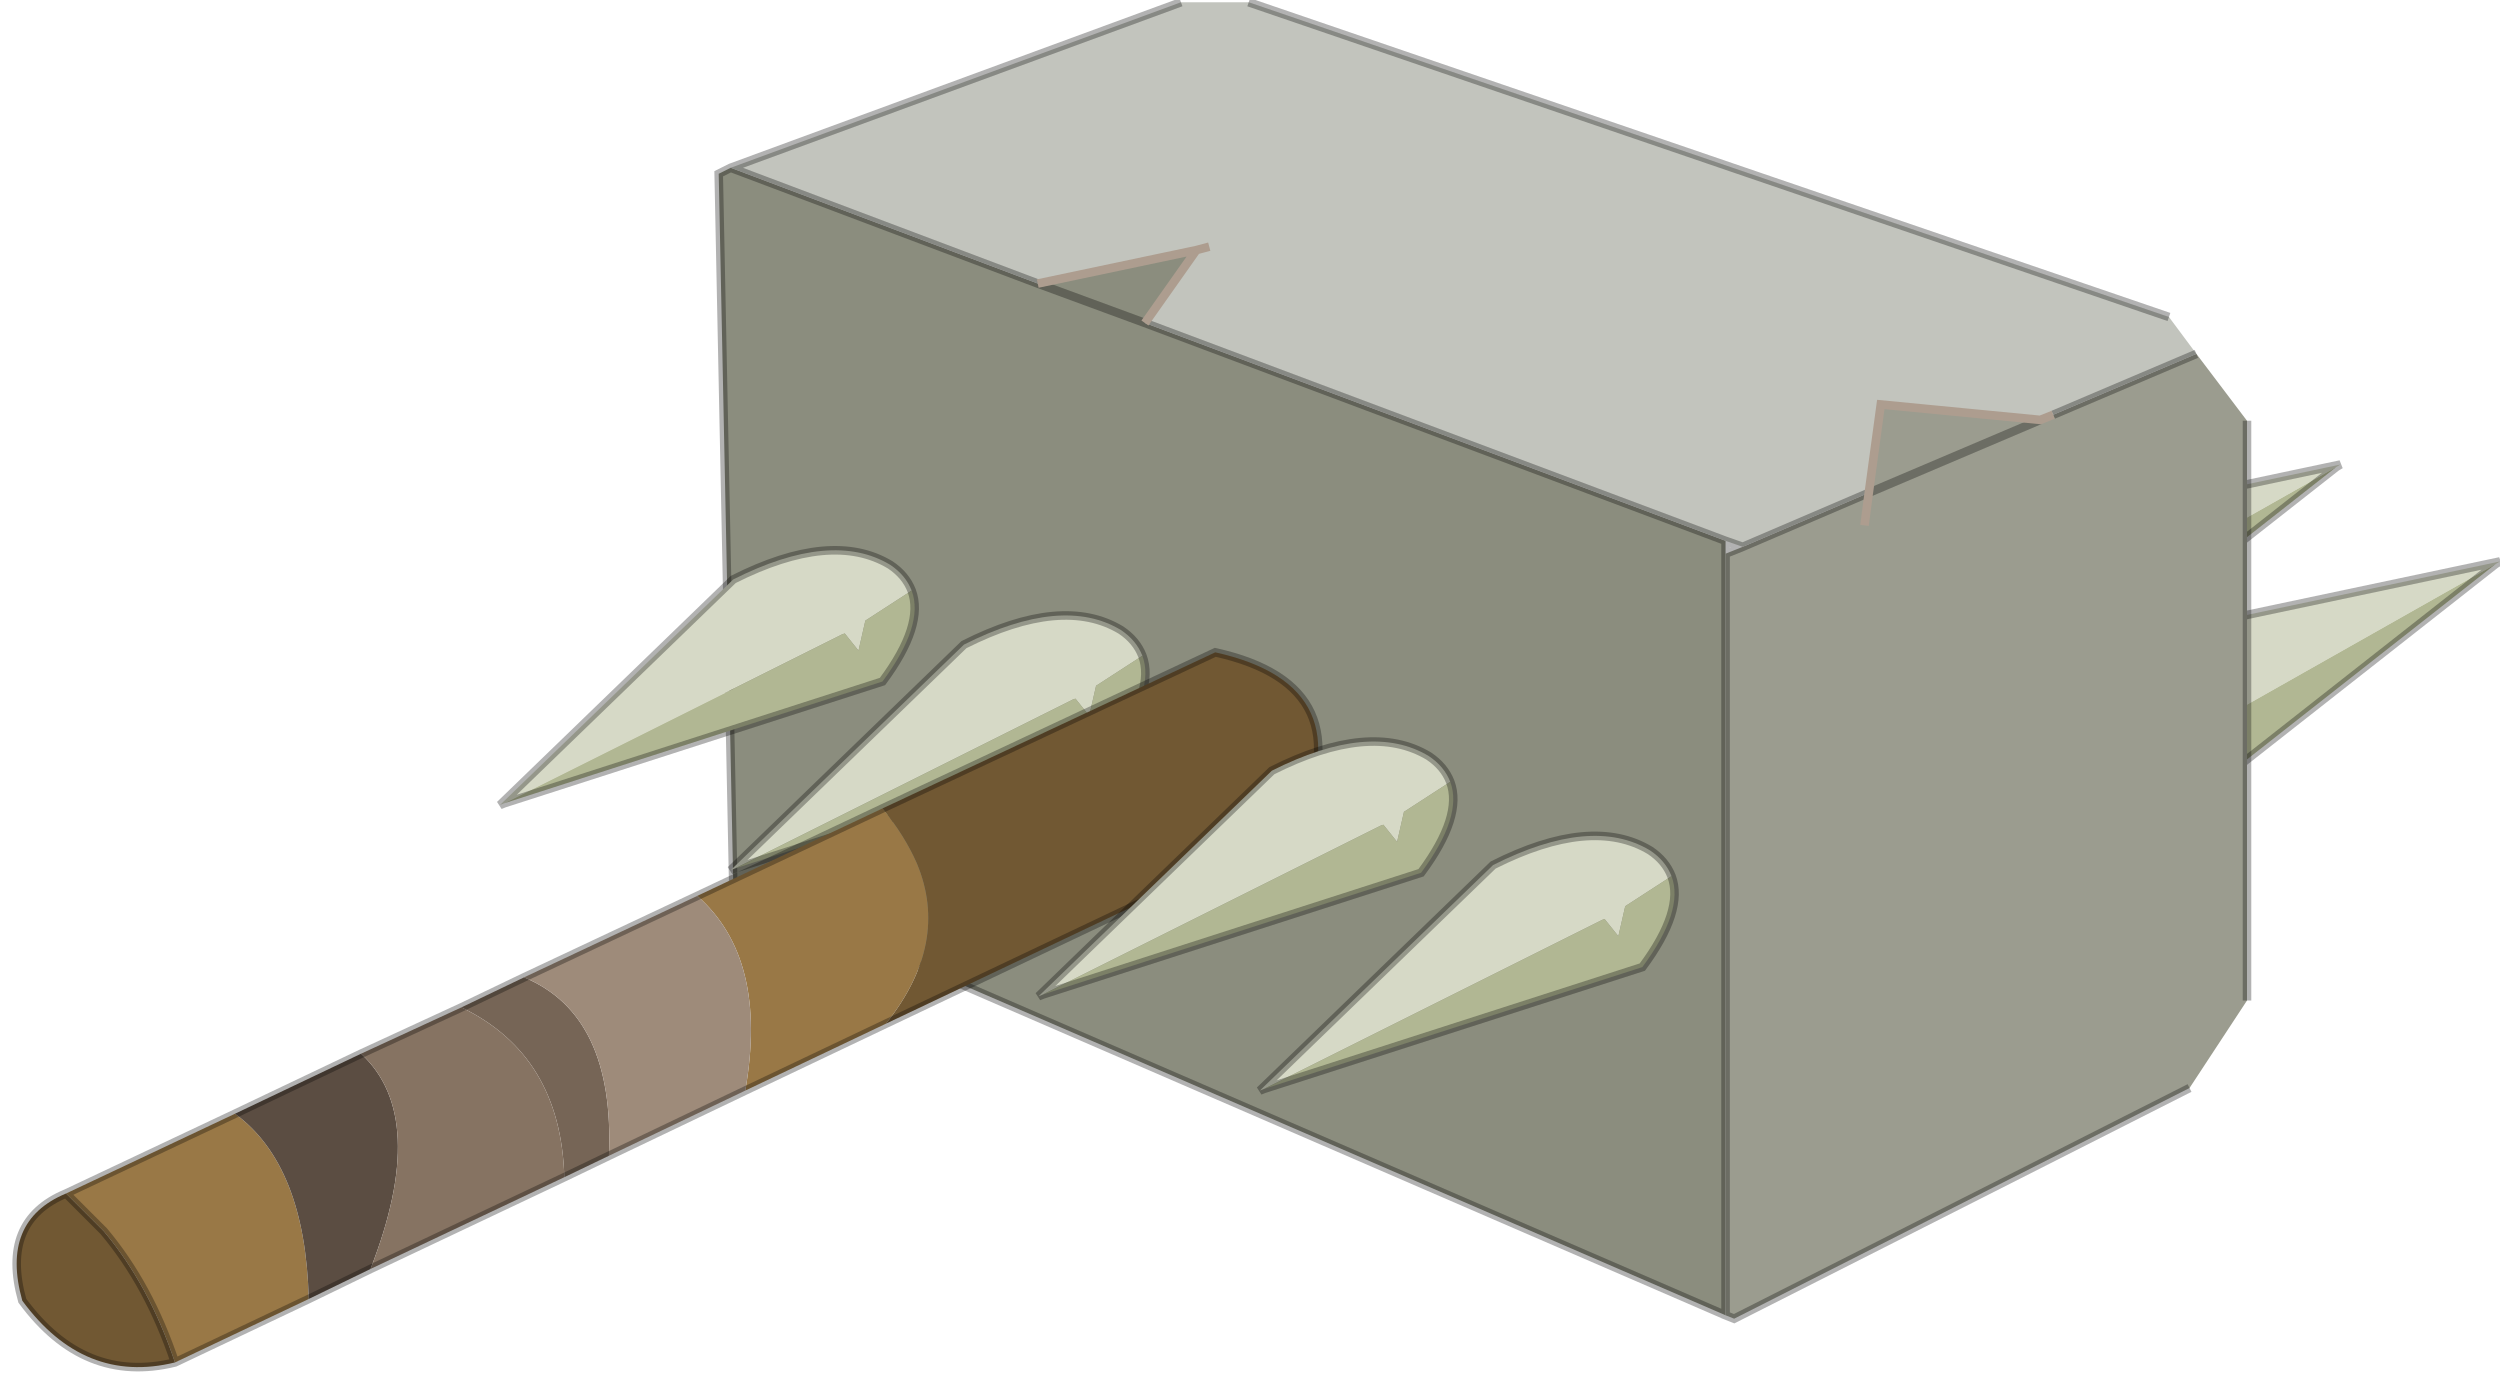 <svg width="146" height="81" viewBox="202.1 160.2 145.75 80.6" xmlns="http://www.w3.org/2000/svg" xmlns:xlink="http://www.w3.org/1999/xlink"><defs><g id="b"><path d="m347.6 192.95.25-.15-18.45 3.9q-5.65 3.15-5.85 7.05-.05 1.1.5 1.9l3-1.25 1.65.6-.35-1.2.15-.05 19.1-10.8" fill="#d6d9c6"/><path d="M324.05 205.65q1.25 1.75 5.35 1.6l18.2-14.3-19.1 10.8-.15.05.35 1.2-1.65-.6-3 1.25" fill="#b1b793"/><path d="M324.05 205.65q1.25 1.75 5.35 1.6l18.2-14.3.25-.15-18.45 3.9q-5.65 3.15-5.85 7.05-.05 1.1.5 1.9" fill="none" stroke="#000" stroke-opacity=".302" stroke-width=".5"/><path d="m338.3 187.3.25-.15-18.45 3.9q-5.65 3.15-5.85 7.05-.05 1.1.5 1.9l3-1.25 1.65.6-.35-1.2.15-.05 19.1-10.8" fill="#d6d9c6"/><path d="M314.75 200q1.25 1.75 5.35 1.6l18.2-14.3-19.1 10.8-.15.05.35 1.2-1.65-.6-3 1.25" fill="#b1b793"/><path d="m338.3 187.3.25-.15-18.45 3.9q-5.65 3.15-5.85 7.05-.05 1.1.5 1.9 1.25 1.75 5.35 1.6l18.2-14.3" fill="none" stroke="#000" stroke-opacity=".302" stroke-width=".5"/><path d="m302.7 236.75-57.85-25.05-.85-41.5.7-.35 17.9 6.75 9.25-1.95-3 4.25 33.85 12.7v45.15m-40.1-60.15 6.25 2.3-6.25-2.3" fill="#8b8d7e"/><path d="m330.15 180.7 2.95 3.9v33.8l-3.35 5.1-26.55 13.45-.5-.2v-44.4l1-.4 7.35-3.15.7-5.15 9.3.9.75-.3 8.35-3.55m-19.1 8.1-.25 1.9.25-1.9 10-4.25-10 4.25" fill="#9b9c8f"/><path d="m244.7 169.85 26.25-9.65h3.95l53.65 18.35 1.6 2.15-8.35 3.55-.75.3-9.3-.9-.7 5.15-7.35 3.15-1-.35-33.85-12.7 3-4.25-9.25 1.95-17.9-6.75m27.9 4.6-.75.2.75-.2" fill="#c2c4bd"/><path d="m302.7 236.75-57.85-25.05-.85-41.5.7-.35 26.25-9.65m3.95 0 53.65 18.35m4.55 6.05v33.8m-3.35 5.1-26.55 13.45-.5-.2V191.6l-33.85-12.7-6.25-2.3-17.9-6.75m77.1 14.4 8.35-3.55m-19.1 8.1-7.35 3.15-1 .4m0-.75 1 .35m7.35-3.15 10-4.25" fill="none" stroke="#000" stroke-opacity=".302" stroke-width=".5"/><path d="m262.6 176.6 9.25-1.95.75-.2m38.45 14.35.7-5.15 9.3.9.75-.3m-11 6.45.25-1.9m-42.2-9.9 3-4.25" fill="none" stroke="#ad9d8f" stroke-width=".5"/></g><g id="a"><path d="m13.7 18.55-.25.1L27.05 5.5q5.75-2.9 9.15-.85.9.6 1.25 1.5l-2.7 1.75-.4 1.75-.8-1-.15.05-19.7 9.85" fill="#d6d9c6"/><path d="M37.45 6.15q.75 2-1.7 5.3l-22.05 7.1L33.4 8.7l.15-.05.8 1 .4-1.75 2.7-1.75" fill="#b1b793"/><path d="M37.45 6.15q.75 2-1.7 5.3l-22.05 7.1-.25.1L27.05 5.5q5.75-2.9 9.15-.85.9.6 1.25 1.5" fill="none" stroke="#000" stroke-opacity=".302" stroke-width=".5"/><path d="m.25 14.75-.25.1L13.6 1.7q5.75-2.9 9.15-.85.9.6 1.25 1.5L21.3 4.1l-.4 1.75-.8-1-.15.05-19.7 9.85" fill="#d6d9c6"/><path d="M24 2.35q.75 2-1.7 5.3L.25 14.75l19.7-9.85.15-.05.8 1 .4-1.75L24 2.35" fill="#b1b793"/><path d="m.25 14.75-.25.1L13.6 1.7q5.75-2.9 9.15-.85.9.6 1.25 1.5.75 2-1.7 5.3L.25 14.75" fill="none" stroke="#000" stroke-opacity=".302" stroke-width=".5"/></g><g id="e"><path d="M245.55 223.65q1.35-7.7-2.8-11.35l10.8-5.1q1.3 1.6 2 3.2 1.95 4.65-1.8 9.35l-8.2 3.9M212.3 239.5q-1.5-4.5-4.15-7.65l-2.2-2.2 9.85-4.65q4.1 3 4.3 10.8l-7.8 3.7" fill="#997846"/><path d="m253.55 207.2 19.4-9.1q8.8 1.95 4.7 10.3l-23.9 11.35q3.75-4.7 1.8-9.35-.7-1.6-2-3.2m-47.6 22.45 2.2 2.2q2.65 3.15 4.15 7.65-5.3 1.3-8.9-3.6-1.3-4.65 2.55-6.25" fill="#715833"/><path d="M220.1 235.8q-.2-7.8-4.3-10.8l7.35-3.5q4 3.7.55 12.55l-3.6 1.75" fill="#5b4d42"/><path d="M232.65 217.05q5.3 2.2 4.95 10.4l-2.6 1.25q-.2-7.1-6-9.9l3.65-1.75" fill="#766556"/><path d="M223.7 234.05q3.45-8.85-.55-12.55l5.85-2.7q5.8 2.8 6 9.9l-11.3 5.35" fill="#867362"/><path d="m232.65 217.05 10.1-4.75q4.15 3.65 2.8 11.35l-7.95 3.8q.35-8.2-4.95-10.4" fill="#9e8b7a"/><path d="m242.75 212.3-10.1 4.75-3.65 1.75-5.85 2.7-7.35 3.5-9.85 4.65q-3.85 1.6-2.55 6.25 3.6 4.9 8.9 3.6l7.8-3.7 3.6-1.75 11.3-5.35 2.6-1.25 7.95-3.8m-2.8-11.35 10.8-5.1 19.4-9.1q8.8 1.95 4.7 10.3l-23.9 11.35-8.2 3.9M212.3 239.5q-1.5-4.5-4.15-7.65l-2.2-2.2" fill="none" stroke="#000" stroke-opacity=".302" stroke-width=".5"/><path d="m262.9 218.05-.25.1 13.6-13.15q5.75-2.9 9.15-.85.9.6 1.25 1.5l-2.7 1.75-.4 1.75-.8-1-.15.05-19.7 9.85" fill="#d6d9c6"/><path d="M286.65 205.65q.75 2-1.7 5.3l-22.05 7.1 19.7-9.85.15-.05.8 1 .4-1.75 2.7-1.75" fill="#b1b793"/><path d="M286.65 205.65q.75 2-1.7 5.3l-22.05 7.1-.25.1 13.6-13.15q5.75-2.9 9.15-.85.9.6 1.25 1.5" fill="none" stroke="#000" stroke-opacity=".302" stroke-width=".5"/><path d="m275.8 223.55-.25.1 13.6-13.15q5.75-2.9 9.15-.85.9.6 1.25 1.5l-2.7 1.75-.4 1.75-.8-1-.15.05-19.7 9.85" fill="#d6d9c6"/><path d="M299.55 211.15q.75 2-1.7 5.3l-22.05 7.1 19.7-9.85.15-.05.8 1 .4-1.75 2.7-1.75" fill="#b1b793"/><path d="m275.8 223.55-.25.1 13.6-13.15q5.75-2.9 9.15-.85.9.6 1.25 1.5.75 2-1.7 5.3l-22.05 7.1" fill="none" stroke="#000" stroke-opacity=".302" stroke-width=".5"/></g><filter id="c"><feColorMatrix in="SourceGraphic" result="cxform" values="0.699 0.0 0.0 0.0 0.0 0.0 0.699 0.0 0.0 0.0 0.0 0.0 0.699 0.0 0.0 0.0 0.0 0.0 1.0 0.0"/><feComposite in2="SourceGraphic" operator="in" result="color-xform"/></filter><use xlink:href="#a" id="d"/></defs><use xlink:href="#b"/><use transform="translate(231.25 192.15)" filter="url(#c)" xlink:href="#d"/><use xlink:href="#e"/></svg>